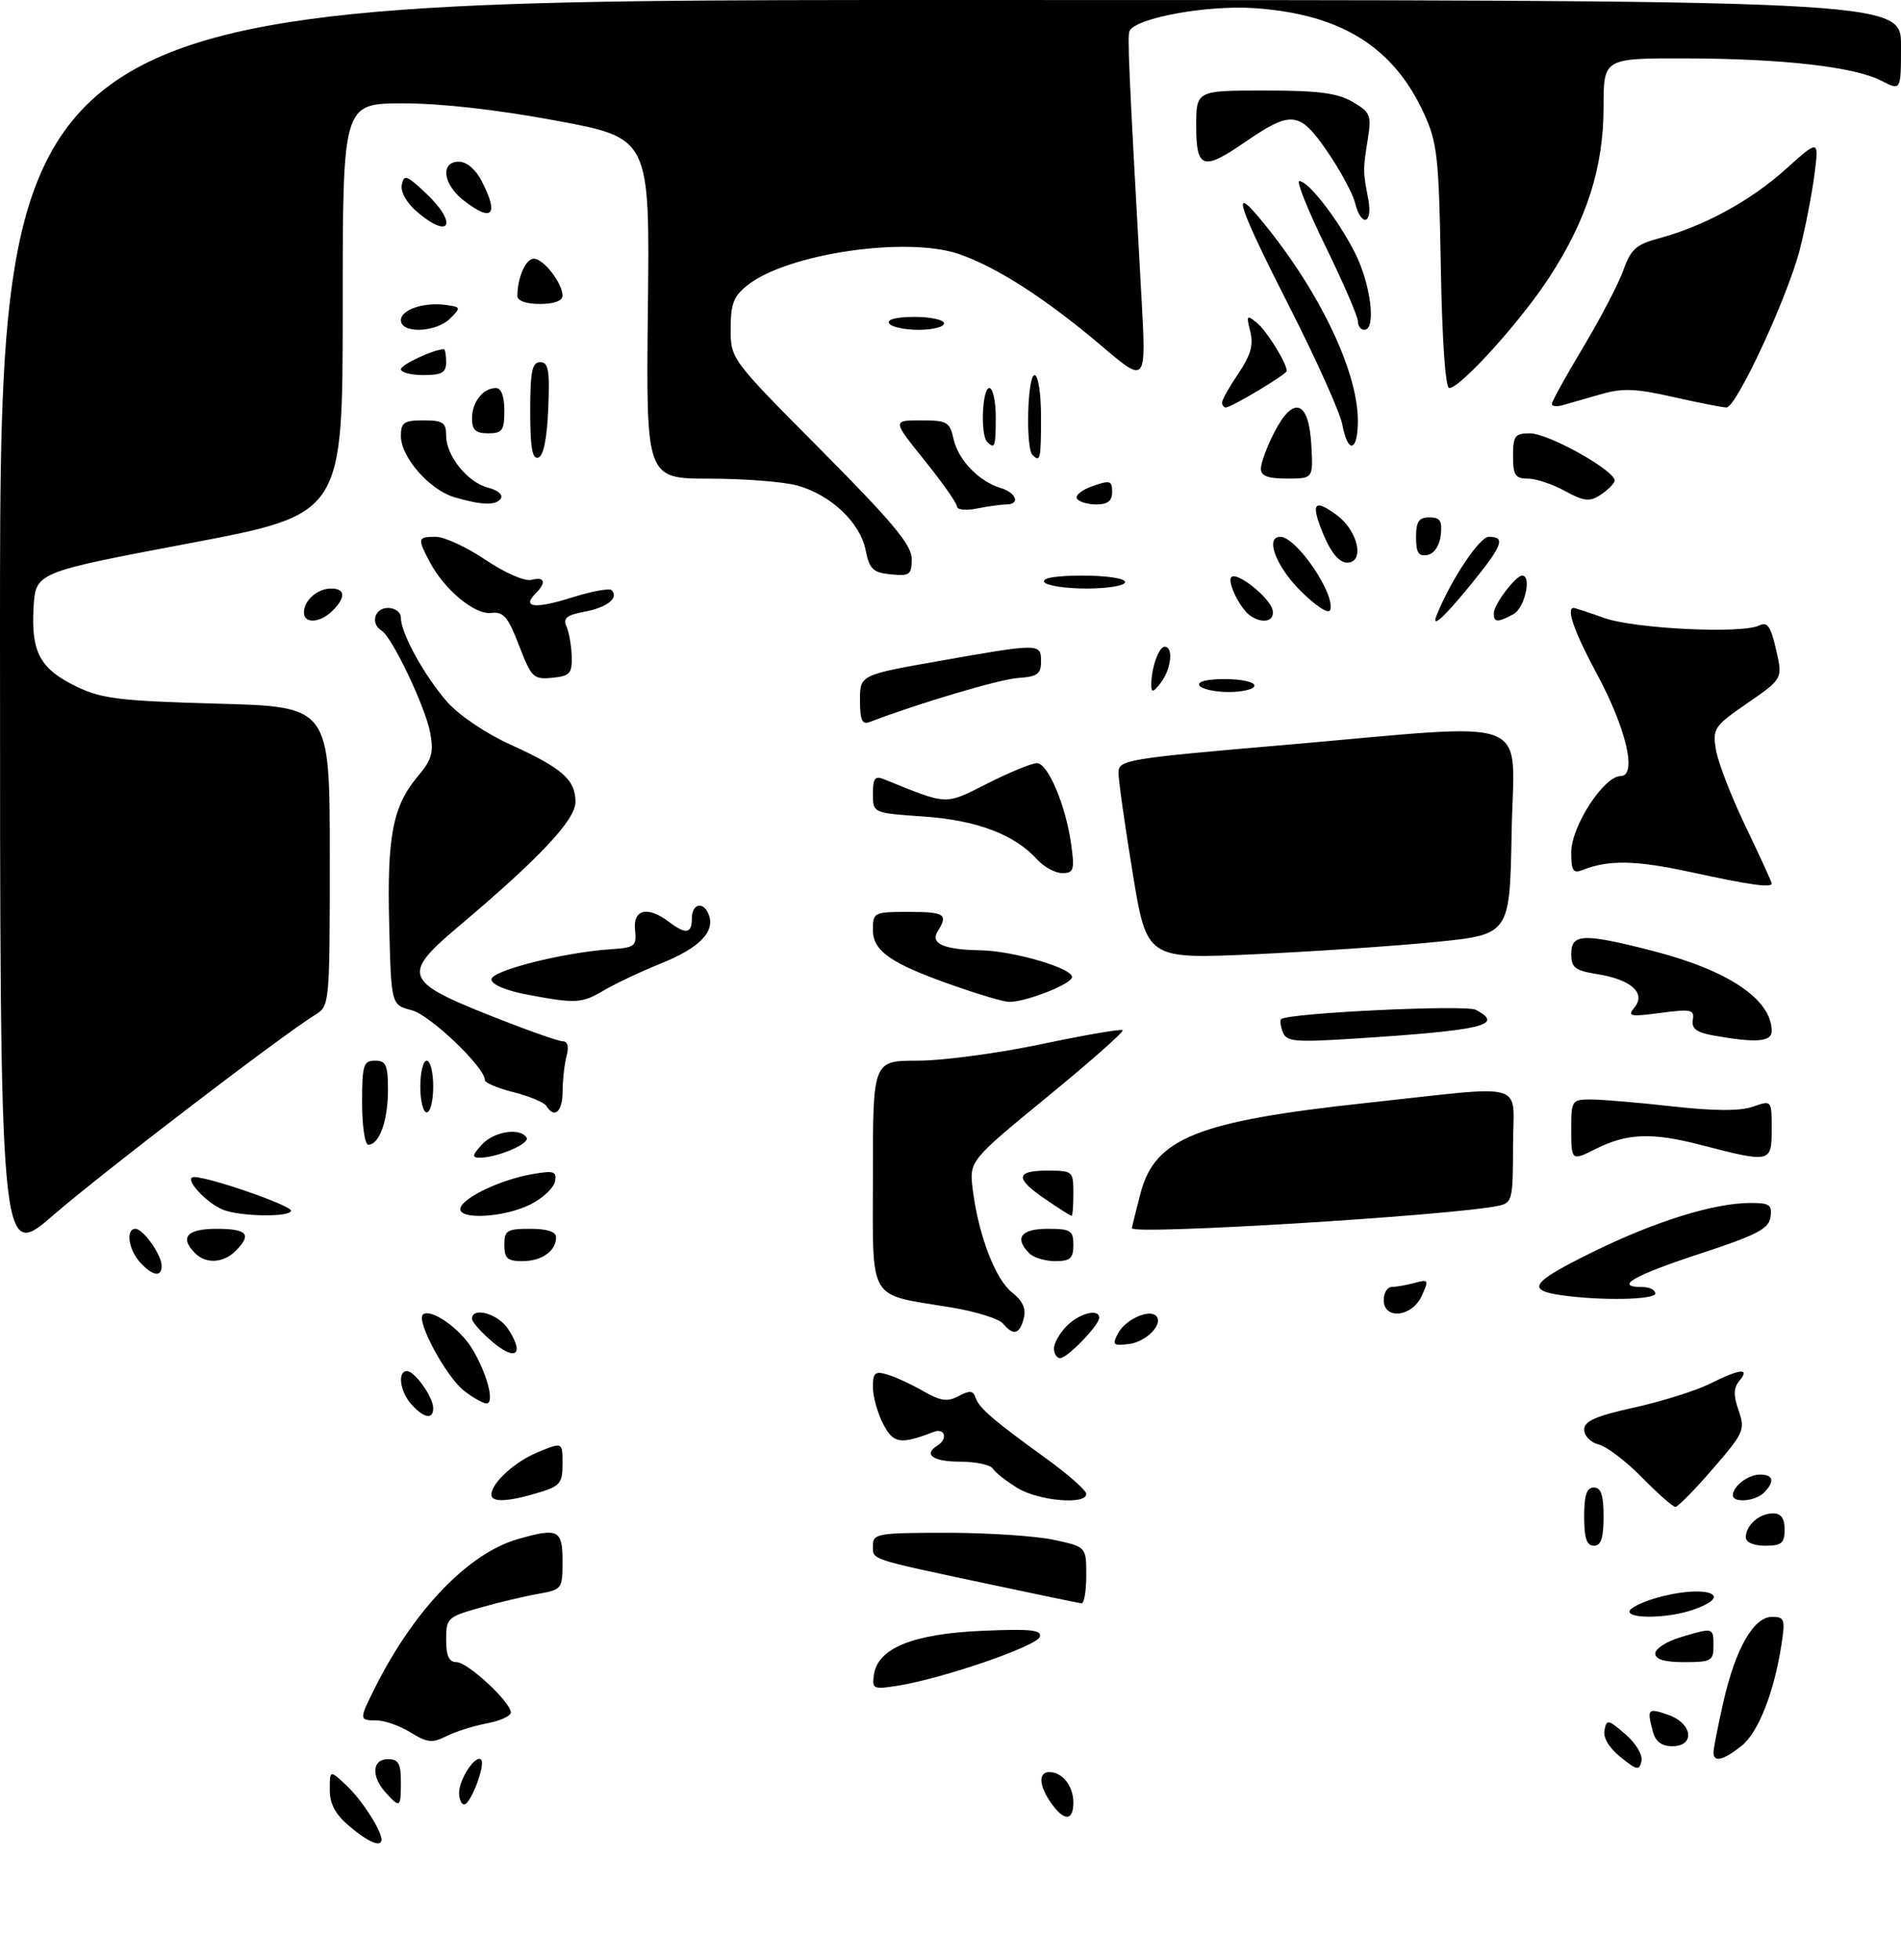 <?xml version="1.0" encoding="UTF-8" standalone="no"?>
<!DOCTYPE svg PUBLIC "-//W3C//DTD SVG 1.1//EN" "http://www.w3.org/Graphics/SVG/1.1/DTD/svg11.dtd" >
<svg xmlns="http://www.w3.org/2000/svg" xmlns:xlink="http://www.w3.org/1999/xlink" version="1.1" viewBox="0 0 294 303">
 <g >
 <path fill="currentColor"
d=" M 54.08 282.41 C 51.87 280.55 51.00 278.95 51.00 276.74 C 51.00 273.65 51.00 273.65 53.60 276.08 C 55.92 278.25 59.00 283.02 59.00 284.45 C 59.00 285.69 56.97 284.85 54.08 282.41 Z  M 162.56 278.78 C 160.66 276.07 160.55 274.00 162.30 274.00 C 164.30 274.00 166.00 276.16 166.00 278.70 C 166.00 281.61 164.56 281.64 162.56 278.78 Z  M 59.65 277.17 C 57.37 274.64 57.54 272.00 60.00 272.00 C 61.62 272.00 62.00 272.67 62.00 275.50 C 62.00 279.54 61.88 279.63 59.65 277.17 Z  M 71.00 277.19 C 71.00 275.10 73.57 271.23 74.40 272.07 C 75.14 272.80 72.80 279.00 71.78 279.00 C 71.35 279.00 71.00 278.19 71.00 277.19 Z  M 250.64 271.70 C 248.88 270.29 247.91 268.69 248.14 267.54 C 248.47 265.80 248.71 265.85 251.36 268.13 C 252.97 269.51 254.07 271.33 253.86 272.29 C 253.54 273.80 253.18 273.74 250.64 271.70 Z  M 265.00 270.95 C 265.00 270.37 265.69 266.86 266.53 263.16 C 268.41 254.88 271.21 250.00 274.07 250.00 C 275.98 250.00 276.12 250.39 275.52 254.25 C 274.36 261.75 271.92 267.92 269.29 269.99 C 266.45 272.22 265.00 272.54 265.00 270.95 Z  M 63.50 267.87 C 61.85 266.85 59.49 266.01 58.25 266.01 C 55.50 266.00 55.49 265.93 58.12 260.71 C 64.11 248.83 72.49 240.15 80.08 237.98 C 86.32 236.19 87.00 236.53 87.00 241.39 C 87.00 245.68 86.91 245.79 83.25 246.44 C 81.19 246.80 77.14 247.76 74.25 248.58 C 69.21 250.00 69.00 250.19 69.00 253.53 C 69.00 256.04 69.44 257.00 70.60 257.00 C 72.34 257.00 79.00 263.18 79.00 264.79 C 79.00 265.33 77.33 266.09 75.28 266.47 C 73.24 266.86 70.43 267.75 69.03 268.45 C 66.86 269.54 66.07 269.46 63.50 267.87 Z  M 255.63 267.75 C 254.68 264.20 254.82 264.04 258.00 265.15 C 261.77 266.46 262.22 270.00 258.62 270.00 C 256.99 270.00 256.04 269.29 255.63 267.75 Z  M 135.16 258.94 C 135.75 254.84 141.19 252.63 151.83 252.16 C 159.43 251.83 161.16 252.01 160.80 253.10 C 160.32 254.54 145.83 259.52 138.93 260.63 C 135.04 261.25 134.84 261.16 135.16 258.94 Z  M 256.00 255.66 C 256.00 254.92 257.74 253.80 259.87 253.16 C 265.00 251.62 265.00 251.62 265.00 254.50 C 265.00 256.80 264.63 257.00 260.50 257.00 C 257.40 257.00 256.00 256.58 256.00 255.66 Z  M 252.00 249.16 C 252.00 248.70 253.74 247.80 255.87 247.16 C 263.37 244.91 268.78 246.49 261.85 248.90 C 258.13 250.20 252.00 250.36 252.00 249.16 Z  M 153.00 244.95 C 134.19 240.95 135.00 241.22 135.00 238.98 C 135.00 237.12 135.70 237.00 146.45 237.00 C 152.75 237.00 160.17 237.49 162.95 238.08 C 168.00 239.17 168.00 239.17 168.00 243.58 C 168.00 246.01 167.66 247.96 167.25 247.91 C 166.84 247.86 160.43 246.53 153.00 244.95 Z  M 245.00 234.50 C 245.00 231.17 245.39 230.00 246.50 230.00 C 247.61 230.00 248.00 231.17 248.00 234.50 C 248.00 237.83 247.61 239.00 246.50 239.00 C 245.39 239.00 245.00 237.83 245.00 234.50 Z  M 270.00 237.70 C 270.00 235.84 272.09 234.00 274.20 234.00 C 275.45 234.00 276.00 234.76 276.00 236.50 C 276.00 238.61 275.53 239.00 273.00 239.00 C 271.21 239.00 270.00 238.48 270.00 237.70 Z  M 253.96 228.46 C 251.51 225.96 248.49 223.66 247.25 223.35 C 246.01 223.04 245.00 222.01 245.00 221.06 C 245.00 219.73 246.75 218.96 252.75 217.63 C 257.01 216.69 262.27 215.04 264.43 213.96 C 269.11 211.62 270.70 211.46 269.02 213.48 C 268.09 214.60 268.06 215.73 268.89 218.10 C 269.92 221.08 269.71 221.56 264.89 227.12 C 262.09 230.36 259.49 233.00 259.11 233.00 C 258.73 233.00 256.41 230.96 253.96 228.46 Z  M 76.00 231.11 C 76.00 229.29 79.62 225.99 83.25 224.51 C 87.00 222.97 87.00 222.97 87.00 226.33 C 87.00 229.36 86.62 229.80 83.13 230.84 C 78.51 232.23 76.00 232.32 76.00 231.11 Z  M 157.36 230.08 C 155.63 229.02 153.92 227.68 153.55 227.08 C 153.18 226.49 150.88 226.00 148.44 226.00 C 144.27 226.00 142.74 224.89 145.00 223.50 C 146.63 222.49 146.14 220.73 144.41 221.40 C 139.22 223.39 138.16 223.22 136.57 220.14 C 135.71 218.47 135.00 215.92 135.00 214.48 C 135.00 212.24 135.32 211.96 137.25 212.54 C 138.49 212.90 140.99 214.06 142.81 215.11 C 145.48 216.64 146.54 216.78 148.26 215.86 C 149.95 214.96 150.50 215.00 150.86 216.07 C 151.40 217.70 153.52 219.53 161.75 225.48 C 165.19 227.96 168.00 230.45 168.00 231.00 C 168.00 232.72 160.65 232.08 157.36 230.08 Z  M 268.00 231.20 C 268.00 229.79 270.35 228.00 272.20 228.00 C 274.28 228.00 274.52 229.08 272.80 230.80 C 271.45 232.15 268.00 232.43 268.00 231.20 Z  M 63.65 217.17 C 61.86 215.19 61.42 212.00 62.94 212.00 C 64.14 212.00 67.00 216.03 67.00 217.72 C 67.00 219.54 65.59 219.30 63.65 217.17 Z  M 71.72 215.00 C 68.99 212.85 64.37 204.30 65.39 203.28 C 66.48 202.19 71.01 205.28 72.96 208.44 C 75.29 212.23 76.57 217.00 75.24 217.00 C 74.71 217.00 73.12 216.10 71.72 215.00 Z  M 76.21 207.52 C 74.45 206.04 73.00 204.41 73.00 203.91 C 73.00 201.99 77.03 203.12 78.57 205.47 C 81.14 209.39 79.81 210.55 76.21 207.52 Z  M 163.00 208.50 C 163.00 207.68 163.90 206.10 165.00 205.00 C 166.97 203.03 170.00 202.28 170.00 203.76 C 170.00 204.90 165.06 210.00 163.96 210.00 C 163.43 210.00 163.00 209.32 163.00 208.50 Z  M 172.92 206.14 C 174.05 204.03 177.70 202.37 178.79 203.46 C 180.01 204.68 177.28 207.50 174.57 207.82 C 172.13 208.11 171.96 207.94 172.92 206.14 Z  M 155.12 204.65 C 154.50 203.90 150.88 202.78 147.07 202.15 C 134.01 199.99 135.00 201.69 135.00 181.52 C 135.00 164.00 135.00 164.00 141.98 164.00 C 145.83 164.00 154.42 162.85 161.09 161.44 C 167.76 160.03 173.40 159.07 173.63 159.29 C 173.85 159.52 168.61 164.16 161.96 169.60 C 149.89 179.50 149.89 179.50 150.45 184.00 C 151.34 191.03 153.93 197.80 156.52 199.84 C 158.18 201.15 158.72 202.34 158.33 203.85 C 157.68 206.33 156.72 206.57 155.12 204.65 Z  M 214.00 201.00 C 214.00 199.90 214.56 198.99 215.25 198.99 C 215.94 198.98 217.53 198.70 218.79 198.36 C 220.94 197.78 221.00 197.90 219.88 200.37 C 218.38 203.65 214.00 204.12 214.00 201.00 Z  M 241.50 200.27 C 235.96 199.48 236.81 198.28 246.18 193.66 C 255.92 188.85 265.08 186.00 270.78 186.00 C 273.67 186.00 274.09 186.31 273.82 188.19 C 273.55 190.01 271.71 190.96 262.75 193.90 C 252.56 197.25 249.55 199.00 254.00 199.00 C 255.10 199.00 256.00 199.45 256.00 200.00 C 256.00 200.98 247.58 201.14 241.50 200.27 Z  M 21.65 195.17 C 19.86 193.19 19.42 190.00 20.94 190.00 C 22.14 190.00 25.00 194.03 25.00 195.72 C 25.00 197.54 23.59 197.30 21.65 195.17 Z  M 0.00 97.52 C 0.00 0.00 0.00 0.00 147.00 0.00 C 294.00 0.00 294.00 0.00 294.00 7.03 C 294.00 14.05 294.00 14.05 291.00 12.50 C 286.81 10.33 275.76 9.07 260.75 9.03 C 248.00 9.00 248.00 9.00 248.00 16.53 C 248.00 25.89 245.41 33.99 239.57 42.94 C 235.13 49.74 225.85 60.00 224.13 60.00 C 223.54 60.00 223.03 52.58 222.83 41.25 C 222.53 24.19 222.29 22.05 220.20 17.50 C 215.46 7.20 207.35 2.18 194.02 1.26 C 186.72 0.76 175.80 2.74 174.70 4.76 C 174.33 5.45 174.56 10.59 176.53 45.93 C 177.28 59.36 177.28 59.36 170.39 53.51 C 161.75 46.18 154.11 41.26 148.27 39.27 C 140.19 36.51 121.80 39.22 115.64 44.07 C 113.46 45.79 113.00 46.96 113.00 50.83 C 113.00 55.52 113.00 55.52 127.00 69.61 C 138.09 80.78 141.00 84.27 141.00 86.42 C 141.00 88.87 140.69 89.10 137.79 88.81 C 135.01 88.54 134.47 88.03 133.86 85.01 C 133.00 80.77 128.47 76.50 123.30 75.07 C 121.21 74.49 115.09 74.01 109.70 74.01 C 99.91 74.00 99.91 74.00 100.20 47.67 C 100.50 21.35 100.50 21.35 86.00 18.65 C 76.79 16.94 68.13 15.97 62.25 15.98 C 53.00 16.00 53.00 16.00 53.00 47.76 C 53.00 79.52 53.00 79.52 29.25 84.01 C 5.50 88.50 5.50 88.50 5.19 93.95 C 4.80 100.86 6.20 103.43 11.81 106.15 C 15.72 108.04 18.48 108.38 33.64 108.80 C 51.00 109.27 51.00 109.27 51.00 132.40 C 51.00 155.30 50.98 155.53 48.75 156.91 C 43.47 160.17 15.83 181.32 8.25 187.88 C 0.00 195.03 0.00 195.03 0.00 97.52 Z  M 30.20 193.80 C 27.73 191.33 28.89 190.00 33.50 190.00 C 38.26 190.00 39.00 190.86 36.43 193.43 C 34.56 195.30 31.86 195.46 30.20 193.80 Z  M 78.00 192.50 C 78.00 190.25 78.40 190.00 82.00 190.00 C 84.62 190.00 86.00 190.45 86.00 191.30 C 86.00 193.43 83.79 195.00 80.80 195.00 C 78.48 195.00 78.00 194.57 78.00 192.50 Z  M 159.20 193.80 C 156.83 191.43 157.88 190.00 162.00 190.00 C 165.60 190.00 166.00 190.25 166.00 192.50 C 166.00 194.57 165.52 195.00 163.20 195.00 C 161.66 195.00 159.86 194.46 159.20 193.80 Z  M 175.04 189.90 C 175.07 189.68 175.67 187.25 176.39 184.50 C 178.61 175.98 185.19 173.35 211.29 170.54 C 236.83 167.79 234.00 166.97 234.00 177.10 C 234.00 185.48 233.88 185.99 231.75 186.44 C 224.60 187.95 174.93 190.99 175.04 189.90 Z  M 34.50 187.05 C 31.74 185.93 28.27 182.00 30.02 182.00 C 32.41 182.00 45.00 186.37 45.00 187.20 C 45.00 188.23 37.11 188.12 34.50 187.05 Z  M 71.22 186.75 C 71.73 185.09 77.55 182.37 82.34 181.54 C 85.68 180.96 86.13 181.11 85.83 182.69 C 85.65 183.68 83.92 185.29 82.00 186.25 C 77.86 188.31 70.63 188.65 71.22 186.75 Z  M 161.73 185.46 C 156.94 182.21 157.01 181.00 162.00 181.00 C 165.90 181.00 166.00 181.08 166.00 184.50 C 166.00 186.43 165.88 188.00 165.73 188.00 C 165.58 188.00 163.78 186.86 161.73 185.46 Z  M 74.50 177.00 C 76.36 174.94 80.45 174.30 81.44 175.90 C 82.01 176.82 76.92 179.00 74.20 179.00 C 72.96 179.00 73.01 178.65 74.50 177.00 Z  M 243.00 174.50 C 243.00 170.15 243.10 170.00 246.04 170.00 C 247.71 170.00 253.38 170.48 258.63 171.07 C 265.13 171.79 269.12 171.81 271.09 171.12 C 274.00 170.10 274.00 170.10 274.00 174.55 C 274.00 179.81 273.87 179.84 263.09 177.04 C 255.49 175.07 251.64 175.21 246.80 177.64 C 243.02 179.54 243.00 179.52 243.00 174.50 Z  M 56.00 170.50 C 56.00 164.67 56.21 164.00 58.00 164.00 C 59.71 164.00 60.00 164.67 60.00 168.57 C 60.00 173.27 58.66 177.00 56.96 177.00 C 56.43 177.00 56.00 174.07 56.00 170.50 Z  M 65.00 168.00 C 65.00 165.80 65.45 164.00 66.00 164.00 C 66.55 164.00 67.00 165.80 67.00 168.00 C 67.00 170.20 66.55 172.00 66.00 172.00 C 65.45 172.00 65.00 170.20 65.00 168.00 Z  M 84.50 171.00 C 84.16 170.45 81.88 169.50 79.44 168.88 C 77.00 168.27 75.00 167.43 75.00 167.02 C 75.00 165.04 66.52 156.93 63.67 156.20 C 60.50 155.38 60.50 155.38 60.19 142.94 C 59.85 129.22 60.74 124.65 64.63 120.02 C 66.79 117.46 67.10 116.36 66.53 113.29 C 65.77 109.28 60.66 98.52 59.02 97.51 C 57.24 96.42 57.92 94.00 60.00 94.00 C 61.13 94.00 62.00 94.67 62.00 95.54 C 62.00 97.91 65.66 104.54 69.16 108.53 C 70.95 110.57 75.15 113.41 78.86 115.09 C 86.95 118.76 89.00 120.56 89.00 124.00 C 89.00 126.78 83.43 132.70 70.75 143.39 C 62.19 150.61 62.59 151.76 75.39 156.86 C 81.10 159.14 86.33 161.00 87.00 161.00 C 87.79 161.00 88.02 161.81 87.63 163.25 C 87.30 164.49 87.02 166.96 87.01 168.75 C 87.00 171.91 85.75 173.03 84.50 171.00 Z  M 198.39 159.58 C 198.04 158.67 197.92 157.76 198.13 157.58 C 199.18 156.63 226.70 155.31 228.25 156.14 C 232.73 158.52 229.39 159.31 209.27 160.60 C 200.25 161.18 198.96 161.06 198.39 159.58 Z  M 265.00 160.11 C 262.37 159.64 261.58 159.04 261.80 157.70 C 262.07 156.10 261.55 155.99 256.80 156.62 C 252.08 157.24 251.64 157.15 252.78 155.77 C 254.60 153.56 252.26 151.46 247.07 150.63 C 243.57 150.07 243.00 149.62 243.00 147.49 C 243.00 144.35 244.87 144.28 255.50 147.00 C 267.29 150.02 274.00 154.52 274.00 159.43 C 274.00 161.10 271.55 161.28 265.00 160.11 Z  M 81.25 153.73 C 78.15 153.13 76.00 152.19 76.00 151.43 C 76.00 150.07 87.20 147.25 94.50 146.77 C 98.21 146.52 98.48 146.30 98.21 143.75 C 97.88 140.59 100.17 140.05 103.44 142.53 C 106.07 144.52 107.00 144.38 107.00 142.00 C 107.00 139.70 108.80 139.31 109.61 141.42 C 110.62 144.05 108.20 146.55 102.33 148.92 C 99.12 150.22 95.10 152.12 93.38 153.14 C 89.97 155.17 89.02 155.22 81.25 153.73 Z  M 147.79 152.50 C 137.81 149.02 135.00 147.10 135.00 143.78 C 135.00 141.08 135.15 141.00 140.50 141.00 C 146.12 141.00 146.68 141.37 145.02 144.00 C 143.83 145.89 145.93 146.83 151.57 146.93 C 156.85 147.02 166.23 149.81 165.78 151.16 C 165.39 152.32 158.38 155.00 156.00 154.91 C 155.18 154.88 151.48 153.79 147.79 152.50 Z  M 175.16 134.90 C 173.95 127.53 172.97 120.58 172.98 119.45 C 173.00 117.49 174.19 117.29 198.75 115.18 C 238.11 111.78 234.10 110.23 233.78 128.75 C 233.50 144.50 233.50 144.50 222.00 145.65 C 215.68 146.28 203.04 147.13 193.93 147.55 C 177.35 148.30 177.35 148.30 175.16 134.90 Z  M 261.50 134.85 C 253.00 133.00 248.79 132.92 244.75 134.52 C 243.29 135.10 243.00 134.65 243.00 131.76 C 243.00 127.78 248.05 120.00 250.63 120.00 C 253.23 120.00 251.53 112.66 246.95 104.17 C 243.48 97.74 242.17 94.00 243.37 94.00 C 243.58 94.00 245.72 94.70 248.12 95.56 C 252.83 97.23 269.44 98.03 272.07 96.71 C 273.33 96.08 273.85 96.83 274.68 100.44 C 275.71 104.95 275.71 104.95 270.26 108.71 C 265.09 112.27 264.84 112.64 265.38 115.93 C 265.68 117.83 267.75 123.17 269.97 127.79 C 272.19 132.41 274.00 136.37 274.00 136.60 C 274.00 137.31 270.72 136.85 261.50 134.85 Z  M 160.40 132.89 C 156.91 129.03 151.04 126.81 142.83 126.25 C 135.00 125.71 135.00 125.71 135.00 122.75 C 135.00 120.32 135.32 119.91 136.75 120.50 C 146.72 124.54 146.04 124.51 152.74 121.13 C 156.15 119.41 159.58 118.00 160.36 118.00 C 162.08 118.00 164.84 124.56 165.67 130.60 C 166.21 134.52 166.06 135.00 164.29 135.00 C 163.20 135.00 161.45 134.05 160.40 132.89 Z  M 133.00 108.29 C 133.00 104.36 133.00 104.36 145.37 102.18 C 160.84 99.45 161.00 99.45 161.00 102.30 C 161.00 104.21 160.42 104.63 157.45 104.83 C 154.60 105.02 141.97 108.77 134.44 111.66 C 133.34 112.08 133.00 111.29 133.00 108.29 Z  M 178.05 106.00 C 178.01 103.42 179.19 100.00 180.12 100.00 C 181.51 100.00 181.15 103.42 179.53 105.56 C 178.42 107.03 178.06 107.14 178.05 106.00 Z  M 185.50 106.00 C 185.12 105.39 186.66 105.00 189.44 105.00 C 191.95 105.00 194.00 105.45 194.00 106.00 C 194.00 106.55 192.23 107.00 190.06 107.00 C 187.89 107.00 185.84 106.55 185.50 106.00 Z  M 80.27 99.80 C 78.55 95.34 77.86 94.54 75.94 94.77 C 73.39 95.07 68.67 91.13 66.41 86.80 C 64.54 83.22 64.60 83.00 67.40 83.00 C 68.72 83.00 72.18 84.60 75.10 86.57 C 78.13 88.60 81.17 89.93 82.20 89.66 C 84.27 89.12 84.54 90.06 82.82 91.78 C 80.65 93.95 82.76 94.18 88.40 92.40 C 91.47 91.43 94.25 90.92 94.59 91.25 C 95.77 92.44 93.90 93.93 90.40 94.58 C 87.63 95.10 87.03 95.59 87.61 96.87 C 88.01 97.77 88.37 99.85 88.42 101.50 C 88.49 104.14 88.13 104.54 85.40 104.80 C 82.50 105.08 82.18 104.77 80.27 99.80 Z  M 47.00 94.70 C 47.00 92.84 49.09 91.00 51.20 91.00 C 53.42 91.00 53.51 92.35 51.43 94.43 C 49.52 96.33 47.00 96.49 47.00 94.70 Z  M 193.40 95.23 C 191.82 94.18 189.73 89.94 190.44 89.23 C 191.32 88.34 196.45 92.45 196.82 94.36 C 197.16 96.05 195.33 96.52 193.40 95.23 Z  M 222.17 95.17 C 224.34 89.73 228.81 83.00 230.25 83.00 C 232.91 83.00 232.41 84.31 227.45 90.41 C 223.27 95.53 221.32 97.29 222.17 95.17 Z  M 231.03 94.75 C 231.07 93.41 234.43 89.00 235.41 89.00 C 236.93 89.00 235.80 94.04 234.07 94.96 C 231.55 96.31 230.99 96.27 231.03 94.75 Z  M 201.15 91.37 C 197.33 87.57 195.61 83.00 198.00 83.00 C 200.50 83.00 206.55 91.88 205.72 94.32 C 205.48 95.00 203.54 93.74 201.15 91.37 Z  M 161.50 90.00 C 161.11 89.37 163.32 89.00 167.44 89.00 C 171.15 89.00 174.00 89.43 174.00 90.00 C 174.00 90.55 171.35 91.00 168.06 91.00 C 164.79 91.00 161.84 90.55 161.50 90.00 Z  M 204.75 82.82 C 202.64 77.79 203.15 76.98 206.77 79.67 C 210.07 82.12 211.10 87.01 208.32 86.99 C 207.14 86.98 205.89 85.52 204.75 82.82 Z  M 219.00 83.07 C 219.00 80.63 219.43 80.00 221.07 80.00 C 222.73 80.00 223.07 80.54 222.82 82.74 C 222.63 84.39 221.81 85.61 220.75 85.81 C 219.39 86.07 219.00 85.46 219.00 83.07 Z  M 148.00 78.32 C 148.00 77.82 145.75 74.61 143.00 71.20 C 138.01 65.00 138.01 65.00 142.42 65.00 C 146.48 65.00 146.89 65.24 147.47 67.87 C 148.18 71.10 151.37 74.43 154.75 75.45 C 157.21 76.20 157.83 78.00 155.62 78.00 C 154.87 78.00 152.84 78.28 151.12 78.62 C 149.41 78.97 148.00 78.83 148.00 78.32 Z  M 70.33 76.90 C 66.46 75.78 62.00 70.71 62.00 67.42 C 62.00 65.32 62.46 65.00 65.50 65.00 C 68.51 65.00 69.00 65.33 69.00 67.37 C 69.00 70.50 72.34 74.62 75.53 75.42 C 76.93 75.77 77.81 76.50 77.48 77.03 C 76.77 78.19 74.63 78.15 70.33 76.90 Z  M 166.56 77.10 C 166.25 76.60 167.35 75.72 169.00 75.15 C 171.66 74.22 172.00 74.32 172.00 76.05 C 172.00 77.45 171.31 78.00 169.56 78.00 C 168.22 78.00 166.87 77.59 166.56 77.10 Z  M 242.02 75.91 C 240.10 74.86 237.51 74.00 236.27 74.00 C 234.34 74.00 234.00 73.47 234.00 70.50 C 234.00 67.40 234.30 67.00 236.59 67.00 C 239.55 67.00 250.17 72.99 249.70 74.40 C 249.53 74.91 248.52 75.89 247.45 76.57 C 245.83 77.61 244.90 77.49 242.02 75.91 Z  M 195.00 72.46 C 195.00 71.61 195.92 69.11 197.05 66.90 C 200.01 61.11 202.41 61.88 202.80 68.76 C 203.10 74.00 203.10 74.00 199.05 74.00 C 196.07 74.00 195.00 73.59 195.00 72.46 Z  M 82.00 63.58 C 82.00 57.41 82.29 56.00 83.54 56.00 C 84.82 56.00 85.04 57.25 84.79 63.17 C 84.60 67.80 84.06 70.49 83.25 70.75 C 82.32 71.06 82.00 69.20 82.00 63.58 Z  M 159.67 70.33 C 158.60 69.26 158.90 58.00 160.00 58.00 C 160.56 58.00 161.00 60.83 161.00 64.50 C 161.00 71.05 160.88 71.55 159.67 70.33 Z  M 152.67 68.33 C 151.60 67.27 151.90 60.00 153.00 60.00 C 153.55 60.00 154.00 62.02 154.00 64.50 C 154.00 69.08 153.85 69.51 152.67 68.33 Z  M 207.59 65.63 C 207.24 63.77 203.59 55.64 199.48 47.56 C 191.65 32.17 190.37 28.48 194.60 33.50 C 203.71 44.31 210.00 57.20 210.00 65.05 C 210.00 69.88 208.46 70.25 207.59 65.63 Z  M 73.00 64.70 C 73.00 62.16 74.70 60.00 76.70 60.00 C 77.52 60.00 78.00 61.29 78.00 63.50 C 78.00 66.57 77.69 67.00 75.50 67.00 C 73.56 67.00 73.00 66.49 73.00 64.70 Z  M 189.00 62.23 C 189.00 61.81 190.14 59.79 191.52 57.75 C 193.42 54.96 193.88 53.35 193.36 51.27 C 192.73 48.73 192.81 48.62 194.40 49.93 C 195.93 51.19 199.00 56.14 199.00 57.36 C 199.00 57.88 190.44 63.00 189.57 63.00 C 189.26 63.00 189.00 62.65 189.00 62.23 Z  M 240.00 62.46 C 240.00 62.08 242.19 58.12 244.88 53.64 C 247.56 49.16 250.35 43.80 251.08 41.73 C 252.20 38.57 253.06 37.79 256.46 36.88 C 263.44 35.02 270.70 31.08 276.10 26.22 C 281.32 21.53 281.32 21.53 280.61 27.01 C 280.22 30.03 279.21 35.20 278.37 38.50 C 276.51 45.83 268.55 63.00 267.01 63.00 C 266.40 63.00 262.70 62.27 258.80 61.39 C 253.01 60.07 250.95 59.99 247.60 60.95 C 245.35 61.60 242.71 62.35 241.75 62.63 C 240.79 62.91 240.00 62.83 240.00 62.46 Z  M 62.00 57.10 C 62.00 56.38 67.11 54.00 68.65 54.00 C 68.84 54.00 69.00 54.90 69.00 56.00 C 69.00 57.62 68.33 58.00 65.50 58.00 C 63.58 58.00 62.00 57.59 62.00 57.10 Z  M 62.00 49.52 C 62.00 47.86 65.61 46.66 69.09 47.17 C 71.27 47.48 71.29 47.58 69.62 49.25 C 67.42 51.43 62.00 51.62 62.00 49.52 Z  M 137.50 50.00 C 137.12 49.39 138.66 49.00 141.44 49.00 C 143.95 49.00 146.00 49.45 146.00 50.00 C 146.00 50.55 144.23 51.00 142.06 51.00 C 139.89 51.00 137.84 50.55 137.50 50.00 Z  M 210.00 49.66 C 210.00 48.93 207.76 43.75 205.03 38.16 C 202.30 32.57 200.46 28.00 200.94 28.00 C 202.35 28.00 206.90 33.87 209.56 39.11 C 212.01 43.95 212.87 51.00 211.00 51.00 C 210.45 51.00 210.00 50.40 210.00 49.66 Z  M 80.01 45.75 C 80.04 42.88 81.32 40.00 82.56 40.00 C 84.06 40.00 87.00 43.79 87.00 45.72 C 87.00 46.52 85.67 47.00 83.50 47.00 C 81.36 47.00 80.01 46.51 80.01 45.75 Z  M 64.44 32.70 C 62.88 31.36 61.92 29.65 62.14 28.57 C 62.46 26.94 62.89 27.09 65.75 29.76 C 70.87 34.55 69.68 37.21 64.44 32.70 Z  M 209.55 31.32 C 209.18 29.85 207.21 26.24 205.19 23.30 C 200.95 17.17 199.70 17.04 192.42 22.06 C 186.05 26.44 185.00 26.07 185.00 19.50 C 185.00 14.00 185.00 14.00 195.60 14.00 C 203.88 14.00 206.84 14.38 209.19 15.75 C 211.94 17.36 212.13 17.82 211.54 21.50 C 210.78 26.22 210.78 26.53 211.60 30.75 C 212.36 34.69 210.52 35.21 209.55 31.32 Z  M 71.63 30.93 C 68.48 28.44 68.09 25.00 70.97 25.00 C 72.15 25.00 73.57 26.19 74.47 27.95 C 77.24 33.30 76.13 34.46 71.63 30.93 Z "/>
</g>
</svg>